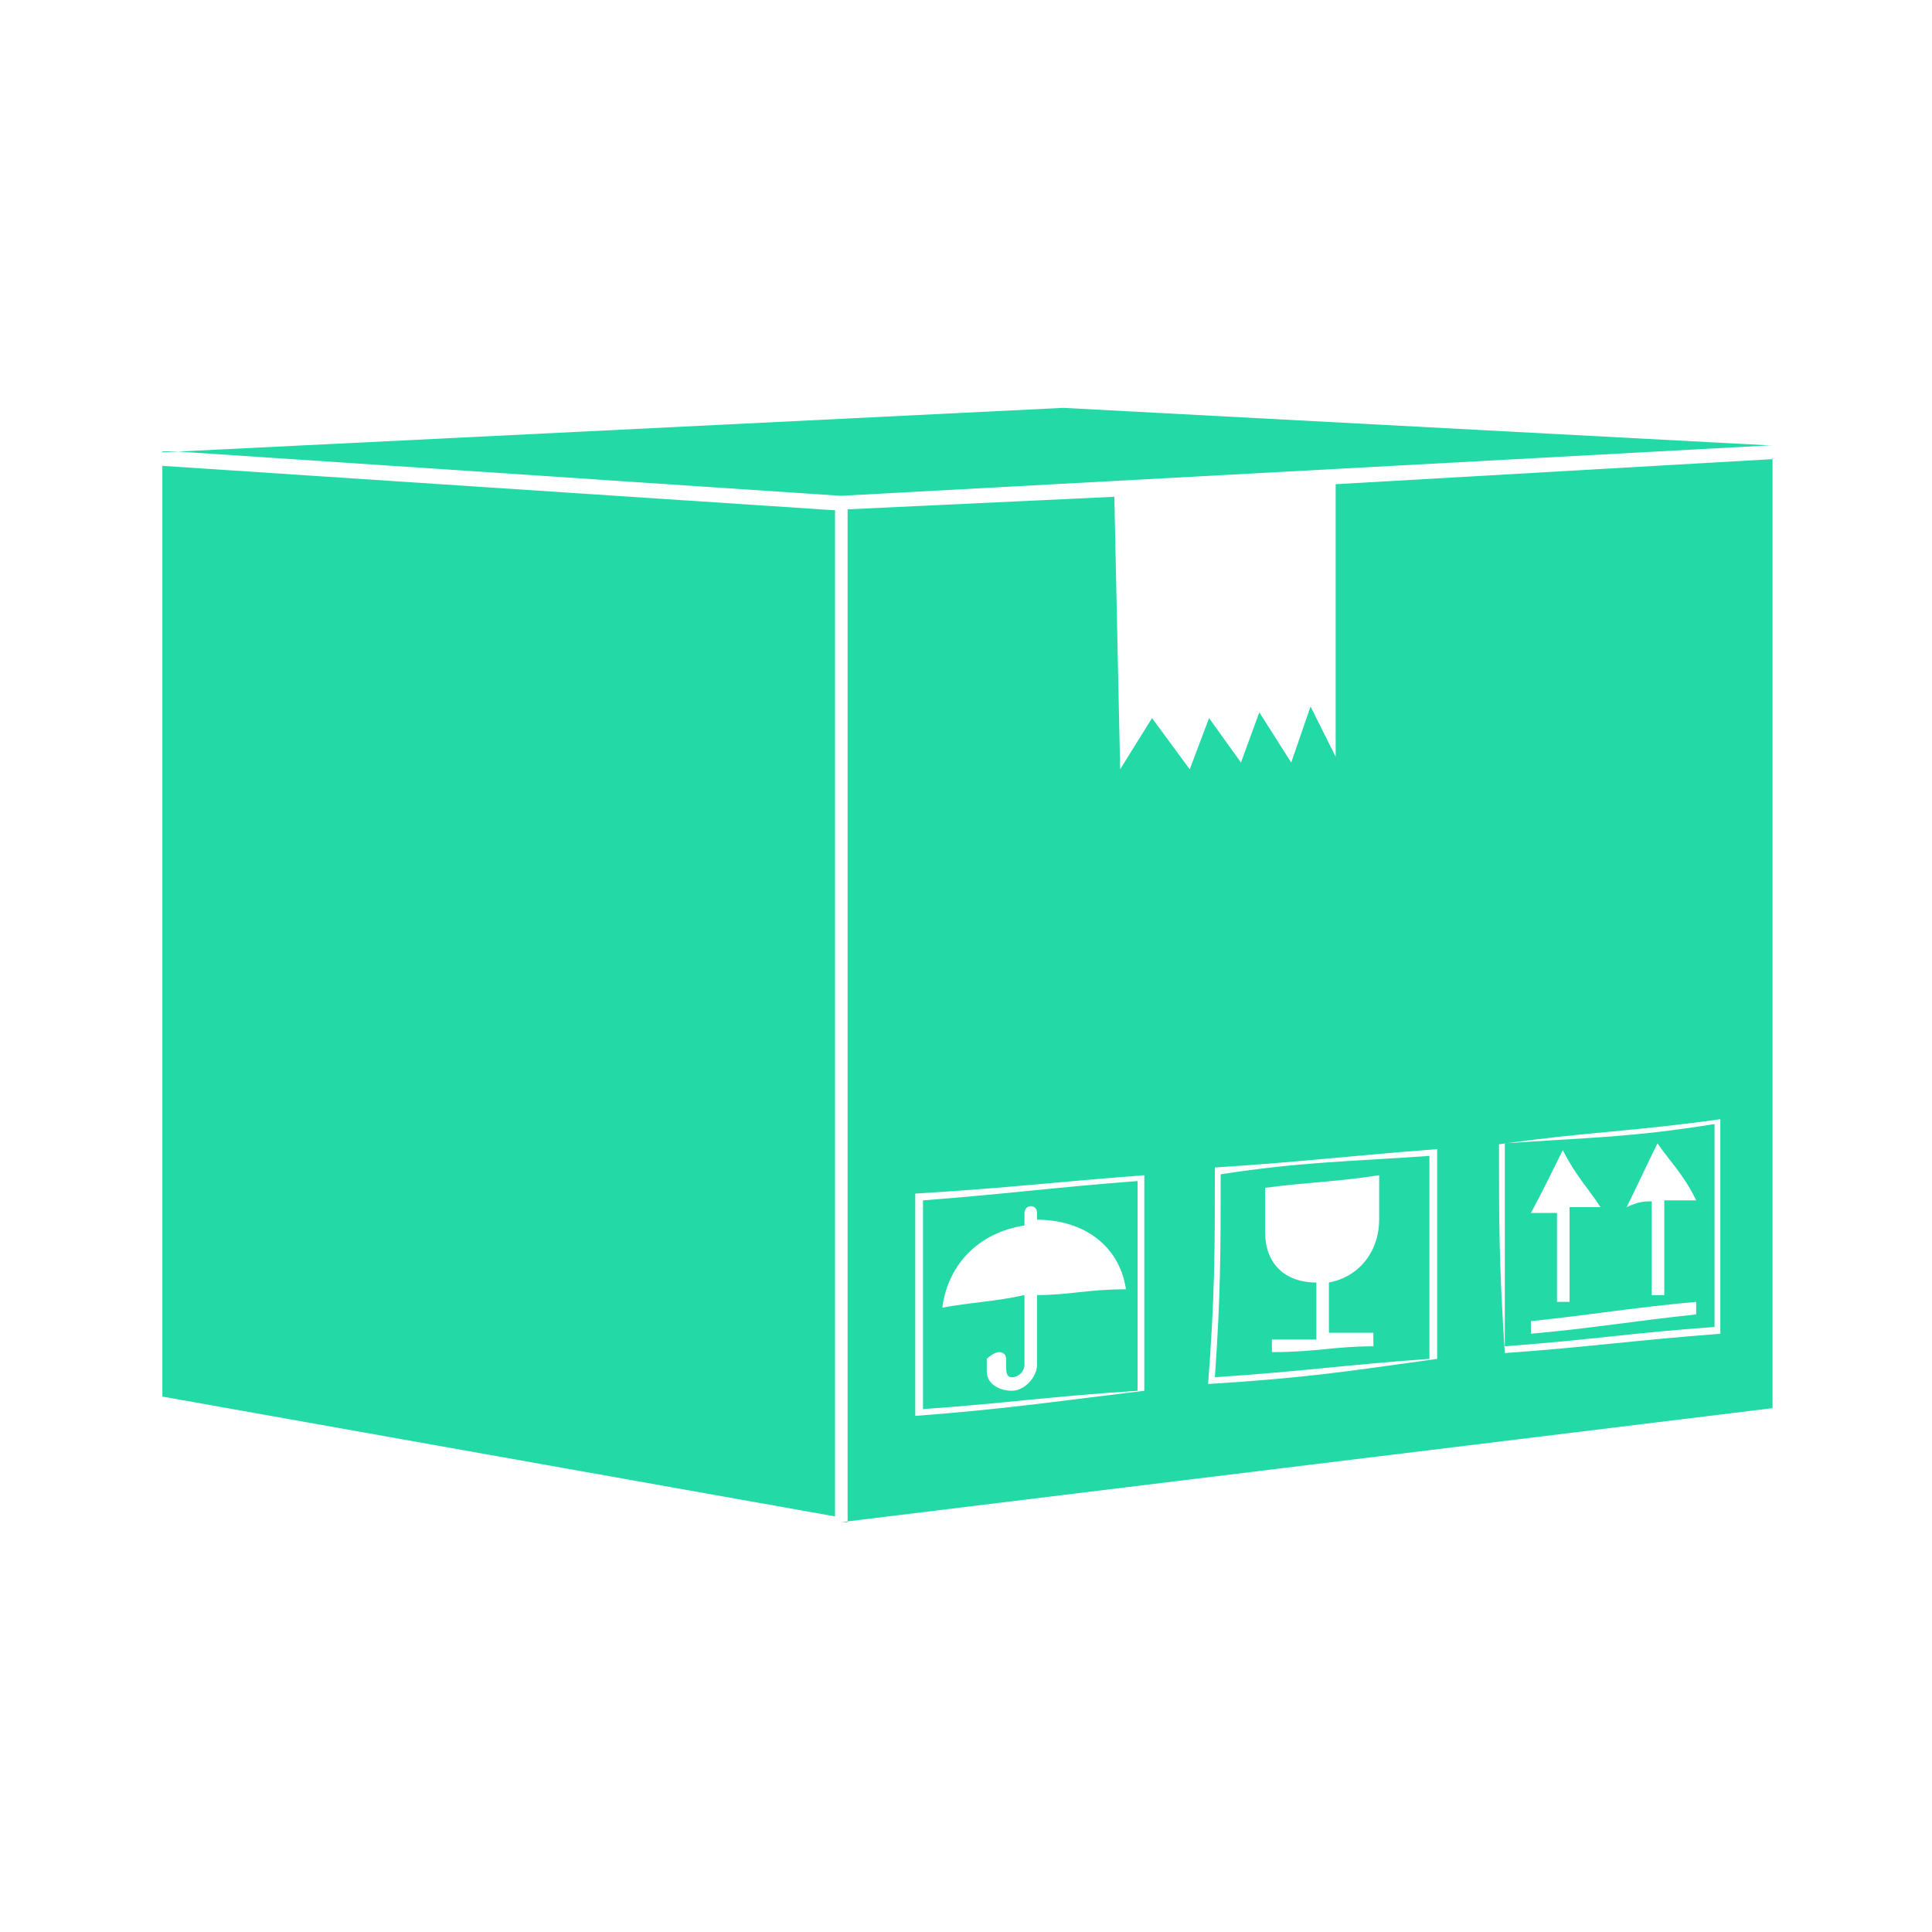 <?xml version="1.0" encoding="UTF-8"?>
<!DOCTYPE svg PUBLIC "-//W3C//DTD SVG 1.1//EN" "http://www.w3.org/Graphics/SVG/1.1/DTD/svg11.dtd">
<!-- Creator: CorelDRAW 2019 (64-Bit) -->
<svg xmlns="http://www.w3.org/2000/svg" xml:space="preserve" width="0.02in" height="0.02in" version="1.1" shape-rendering="geometricPrecision" text-rendering="geometricPrecision" image-rendering="optimizeQuality" fill-rule="evenodd" clip-rule="evenodd"
viewBox="0 0 19.99 19.99"
 xmlns:xlink="http://www.w3.org/1999/xlink"
 xmlns:xodm="http://www.corel.com/coreldraw/odm/2003">
 <g id="Layer_x0020_1">
  <rect fill="none" x="-0.01" y="-0" width="20" height="20"/>
  <path fill="#23d9a6" d="M11.77 14.39l0 0c-0.92,0.06 -1.37,0.13 -2.22,0.19 0,-0.85 0,-1.31 0,-2.16 0.91,-0.07 1.31,-0.13 2.22,-0.2 0,0.85 0,1.24 0,2.17l0 0 0 -0 0 0 0 0zm-2.3 -2.04l0 0c0,0.92 0,1.38 0,2.3 0.92,-0.07 1.38,-0.14 2.37,-0.26 0,-0.92 0,-1.31 0,-2.23 -0.93,0.07 -1.38,0.13 -2.37,0.19l0 0 0 0 0 0 0 0zm8.27 1.38l0 0c-0.85,0.06 -1.24,0.13 -2.17,0.2 0,-0.85 0,-1.25 0,-2.1 0.85,-0.06 1.31,-0.06 2.17,-0.2 0,0.86 0,1.24 0,2.1l0 0 0 0zm-2.23 -1.9l0 0c0,0.85 0,1.24 0.06,2.17 0.85,-0.06 1.31,-0.13 2.23,-0.2 0,-0.92 0,-1.37 0,-2.22 -0.92,0.13 -1.38,0.13 -2.29,0.26l0 0 -0 0 0 0 0 0zm2.04 1.64l0 0c-0.66,0.06 -1.05,0.13 -1.71,0.2 0,0.06 0,0.06 0,0.13 0.66,-0.06 1.05,-0.13 1.71,-0.2 0,-0.06 0,-0.06 0,-0.13l0 0zm-0.46 -0.07l0 0c0.06,0 0.13,0 0.13,0 0,-0.39 0,-0.59 0,-0.98 0.13,0 0.2,0 0.33,0 -0.13,-0.27 -0.27,-0.4 -0.4,-0.59 -0.13,0.26 -0.19,0.4 -0.32,0.66 0.13,-0.06 0.19,-0.06 0.26,-0.06 0,0.39 0,0.58 0,0.98l0 0 0 0 0 0zm-0.98 0.07c0.06,0 0.06,0 0.13,0 0,-0.4 0,-0.59 0,-0.98 0.13,0 0.2,0 0.32,0 -0.13,-0.2 -0.26,-0.33 -0.39,-0.59 -0.13,0.26 -0.19,0.39 -0.33,0.65 0.07,0 0.14,0 0.27,0 0,0.32 0,0.52 0,0.92l0 0 0 0 0 0 0 0zm-1.32 0.59l0 0c-0.85,0.06 -1.31,0.13 -2.22,0.19 0.06,-0.85 0.06,-1.31 0.06,-2.1 0.85,-0.13 1.31,-0.13 2.16,-0.19 0,0.79 0,1.18 0,2.1l0 0 0 0zm-2.22 -1.97l0 0c0,0.86 0,1.31 -0.07,2.23 0.99,-0.06 1.44,-0.13 2.37,-0.26 0,-0.92 0,-1.31 0,-2.17 -0.92,0.07 -1.37,0.13 -2.3,0.19l0 0 0 0 0 0 0 0zm1.05 1.18c0,0.26 0,0.33 0,0.59 -0.2,0 -0.27,0 -0.46,0 0,0.07 0,0.07 0,0.13 0.46,0 0.65,-0.06 1.05,-0.06 0,-0.07 0,-0.14 0,-0.14 -0.2,0 -0.27,0 -0.46,0 0,-0.2 0,-0.32 0,-0.52 0.32,-0.06 0.52,-0.33 0.52,-0.65l0 -0.46c-0.46,0.07 -0.72,0.07 -1.18,0.13l0 0.46c0,0.32 0.2,0.52 0.53,0.52l0 0 0 0 0 0 0 0zm-3.02 0.85c0,0.07 -0.06,0.13 -0.13,0.13 -0.06,0 -0.06,-0.06 -0.06,-0.13 0,0 0,0 0,-0.06 0,-0.07 -0.07,-0.07 -0.07,-0.07 -0.06,0 -0.13,0.07 -0.13,0.07 0,0.06 0,0.06 0,0.13 0,0.13 0.13,0.2 0.26,0.2 0.13,0 0.26,-0.14 0.26,-0.27 0,-0.26 0,-0.46 0,-0.72 0.33,0 0.53,-0.06 0.92,-0.06 -0.07,-0.47 -0.46,-0.72 -0.92,-0.72 0,0 0,0 0,-0.07 0,-0.07 -0.06,-0.07 -0.06,-0.07 -0.07,0 -0.07,0.07 -0.07,0.07 0,0.07 0,0.07 0,0.13 -0.46,0.07 -0.79,0.39 -0.85,0.85 0.33,-0.06 0.53,-0.06 0.85,-0.13 0,0.33 0,0.46 0,0.72l0 0 0 0 0 0 0 0zm-8.92 -9.44l9.32 -0.46 7.34 0.39 -0.06 0 -9.58 0.52 -6.89 -0.46 -0.13 0 0 0 0 0 0 0zm6.96 0.59l0 10.42 -6.96 -1.24 0 -9.63 6.96 0.46 0 -0zm9.7 -0.53l0 9.83 -9.64 1.18 0.07 0 0 -10.48 2.76 -0.13 0.06 2.82 0.33 -0.53 0.39 0.53 0.2 -0.53 0.33 0.46 0.19 -0.52 0.33 0.52 0.2 -0.58 0.26 0.52 0 -2.82 4.53 -0.26 0 0 0 0 0 0z"/>
 </g>
</svg>
